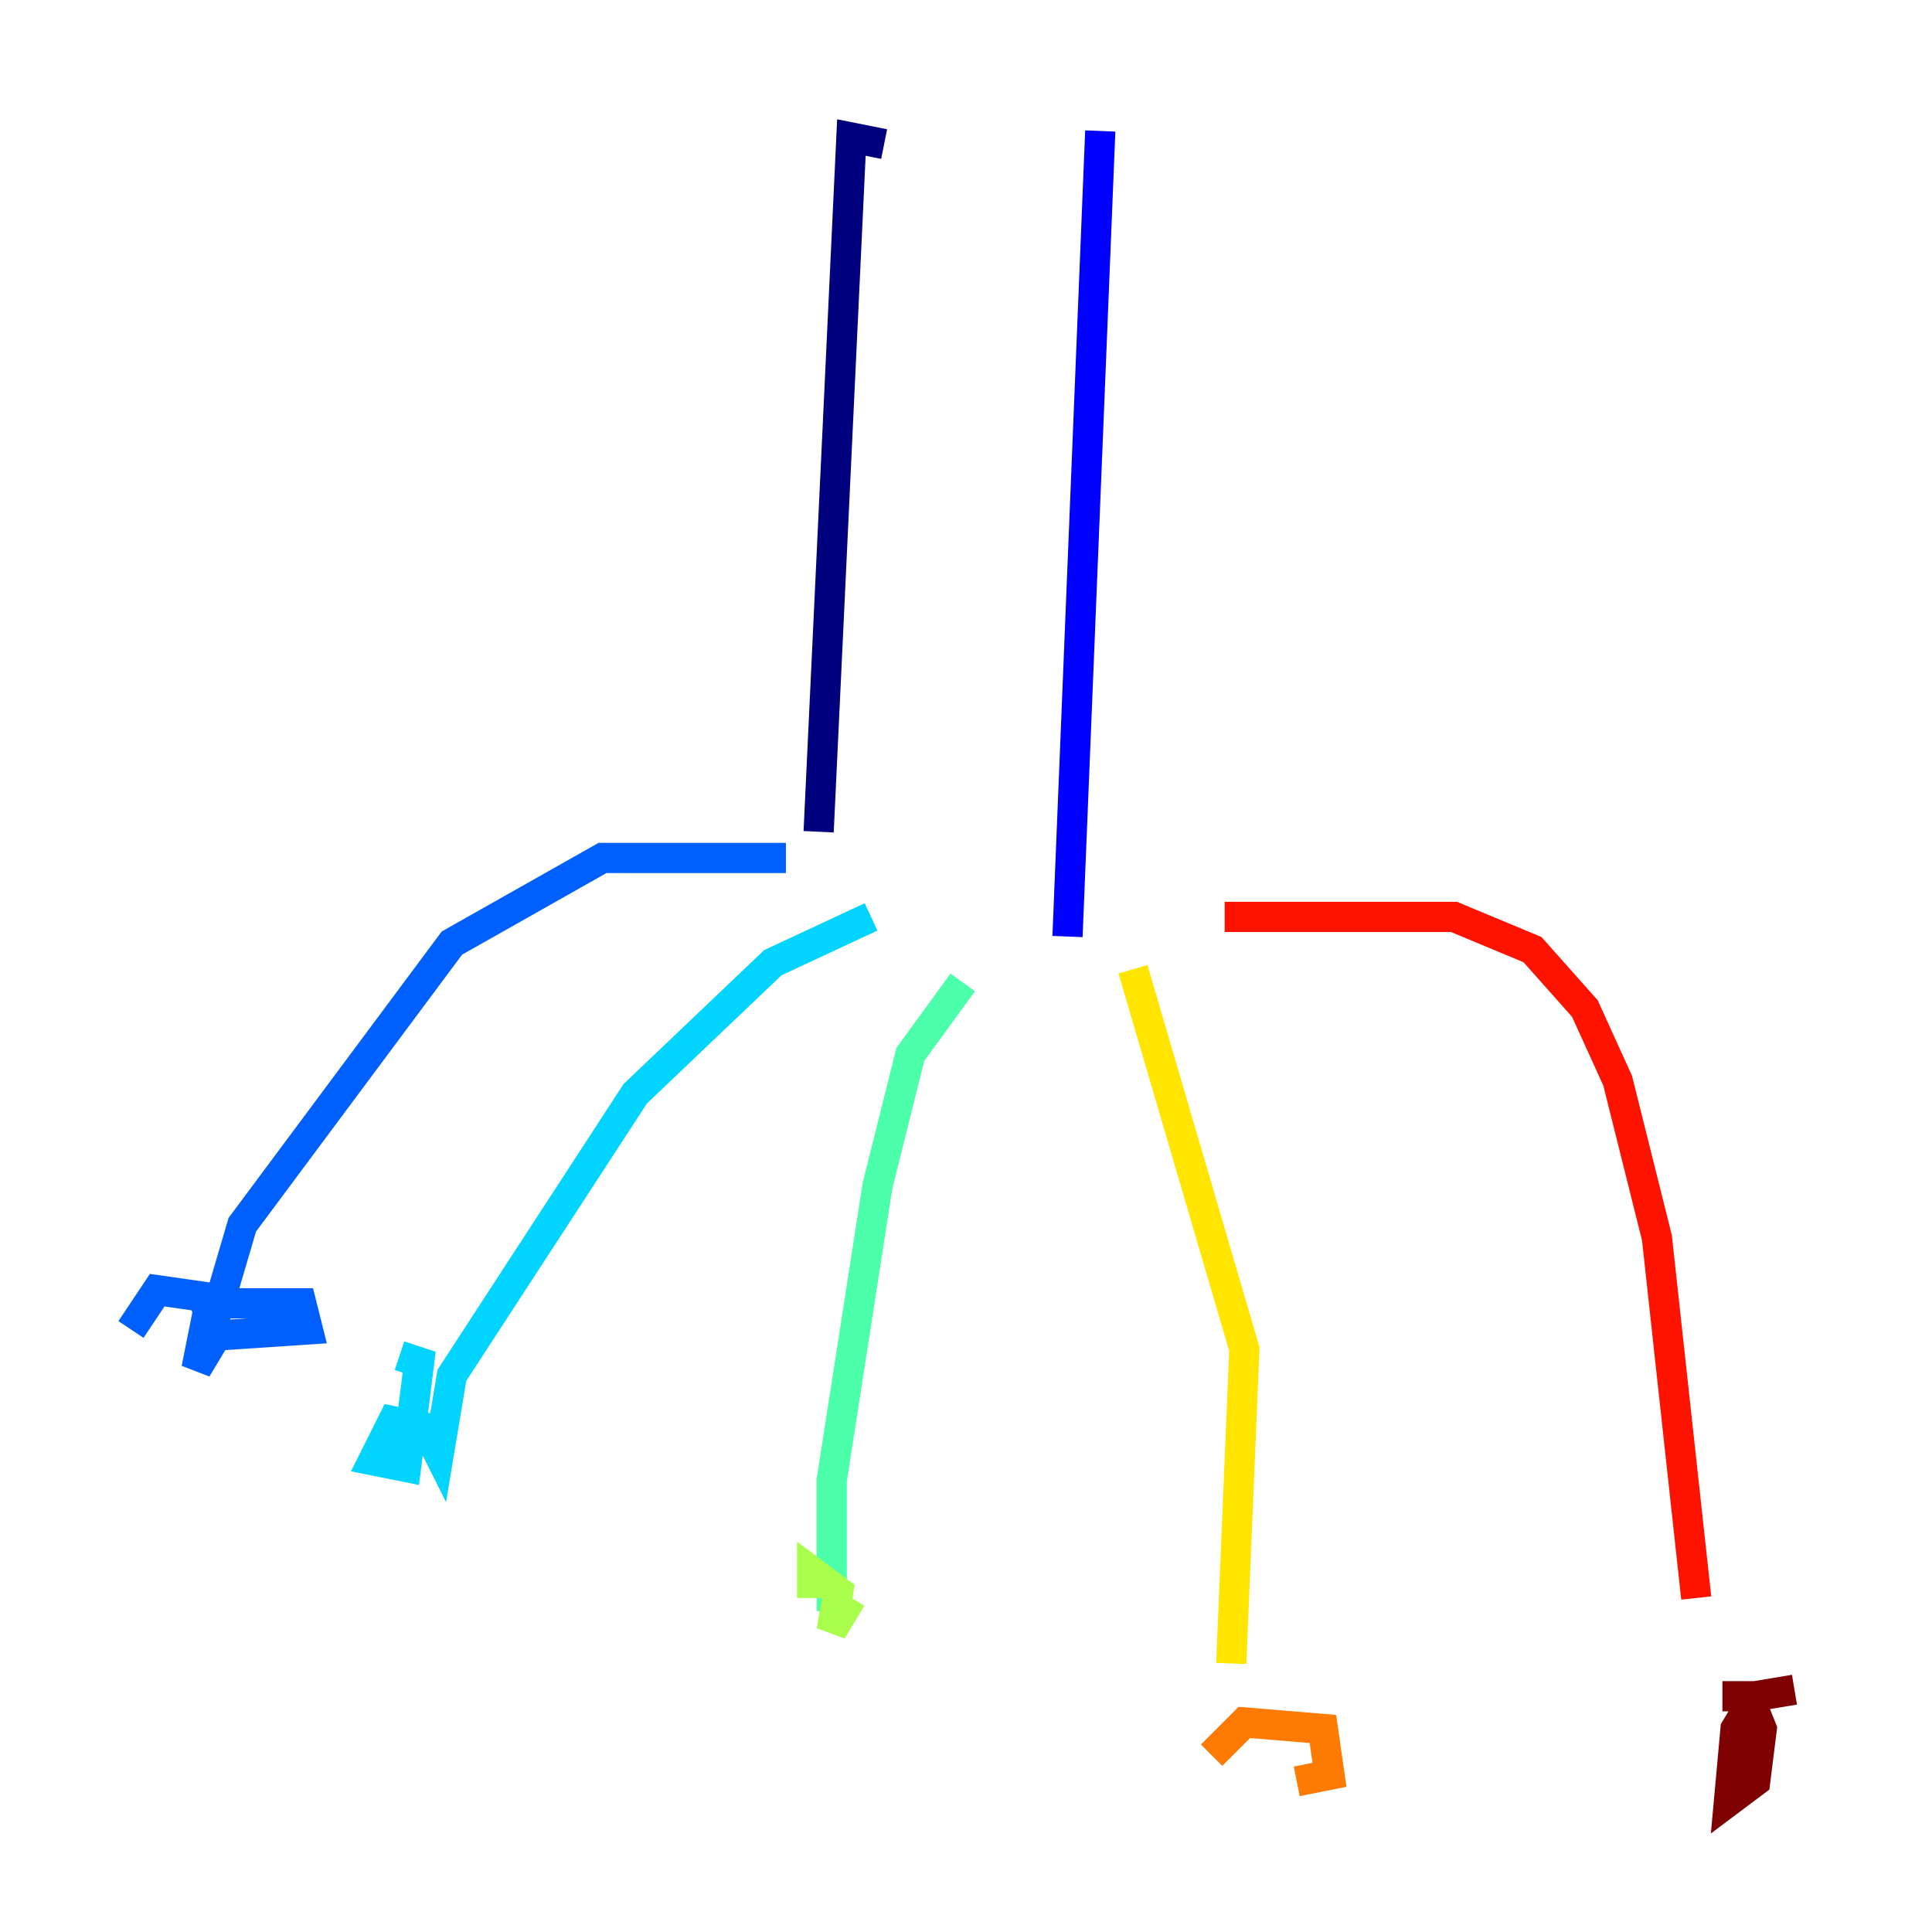 <?xml version="1.0" encoding="utf-8" ?>
<svg baseProfile="tiny" height="128" version="1.2" viewBox="0,0,128,128" width="128" xmlns="http://www.w3.org/2000/svg" xmlns:ev="http://www.w3.org/2001/xml-events" xmlns:xlink="http://www.w3.org/1999/xlink"><defs /><polyline fill="none" points="58.576,9.546 56.407,9.112 54.237,55.105" stroke="#00007f" stroke-width="2" /><polyline fill="none" points="72.895,8.678 70.725,62.047" stroke="#0000fe" stroke-width="2" /><polyline fill="none" points="52.068,56.841 39.919,56.841 29.939,62.481 16.054,81.139 13.885,88.515 20.393,88.081 19.959,86.346 13.885,86.346 13.017,90.685 14.319,88.515 13.451,85.912 10.414,85.478 8.678,88.081" stroke="#0060ff" stroke-width="2" /><polyline fill="none" points="57.709,60.746 51.2,63.783 42.088,72.461 29.939,91.119 29.071,96.325 28.203,94.59 26.034,94.156 24.732,96.759 26.902,97.193 27.77,90.251 26.468,89.817" stroke="#00d4ff" stroke-width="2" /><polyline fill="none" points="63.783,65.085 60.312,69.858 58.142,78.536 55.105,98.061 55.105,106.739" stroke="#4cffaa" stroke-width="2" /><polyline fill="none" points="56.407,105.871 55.105,108.041 55.539,105.437 53.803,104.136 53.803,105.871" stroke="#aaff4c" stroke-width="2" /><polyline fill="none" points="75.064,64.217 82.441,89.383 81.573,110.21" stroke="#ffe500" stroke-width="2" /><polyline fill="none" points="85.912,118.02 88.081,117.586 87.647,114.549 82.441,114.115 80.271,116.285" stroke="#ff7a00" stroke-width="2" /><polyline fill="none" points="81.139,60.746 96.325,60.746 101.532,62.915 105.003,66.82 107.173,71.593 109.776,82.007 112.38,105.871" stroke="#fe1200" stroke-width="2" /><polyline fill="none" points="118.888,111.946 116.285,112.38 114.983,114.549 114.549,119.322 116.285,118.02 116.719,114.549 115.851,112.38 114.115,112.38" stroke="#7f0000" stroke-width="2" /></svg>